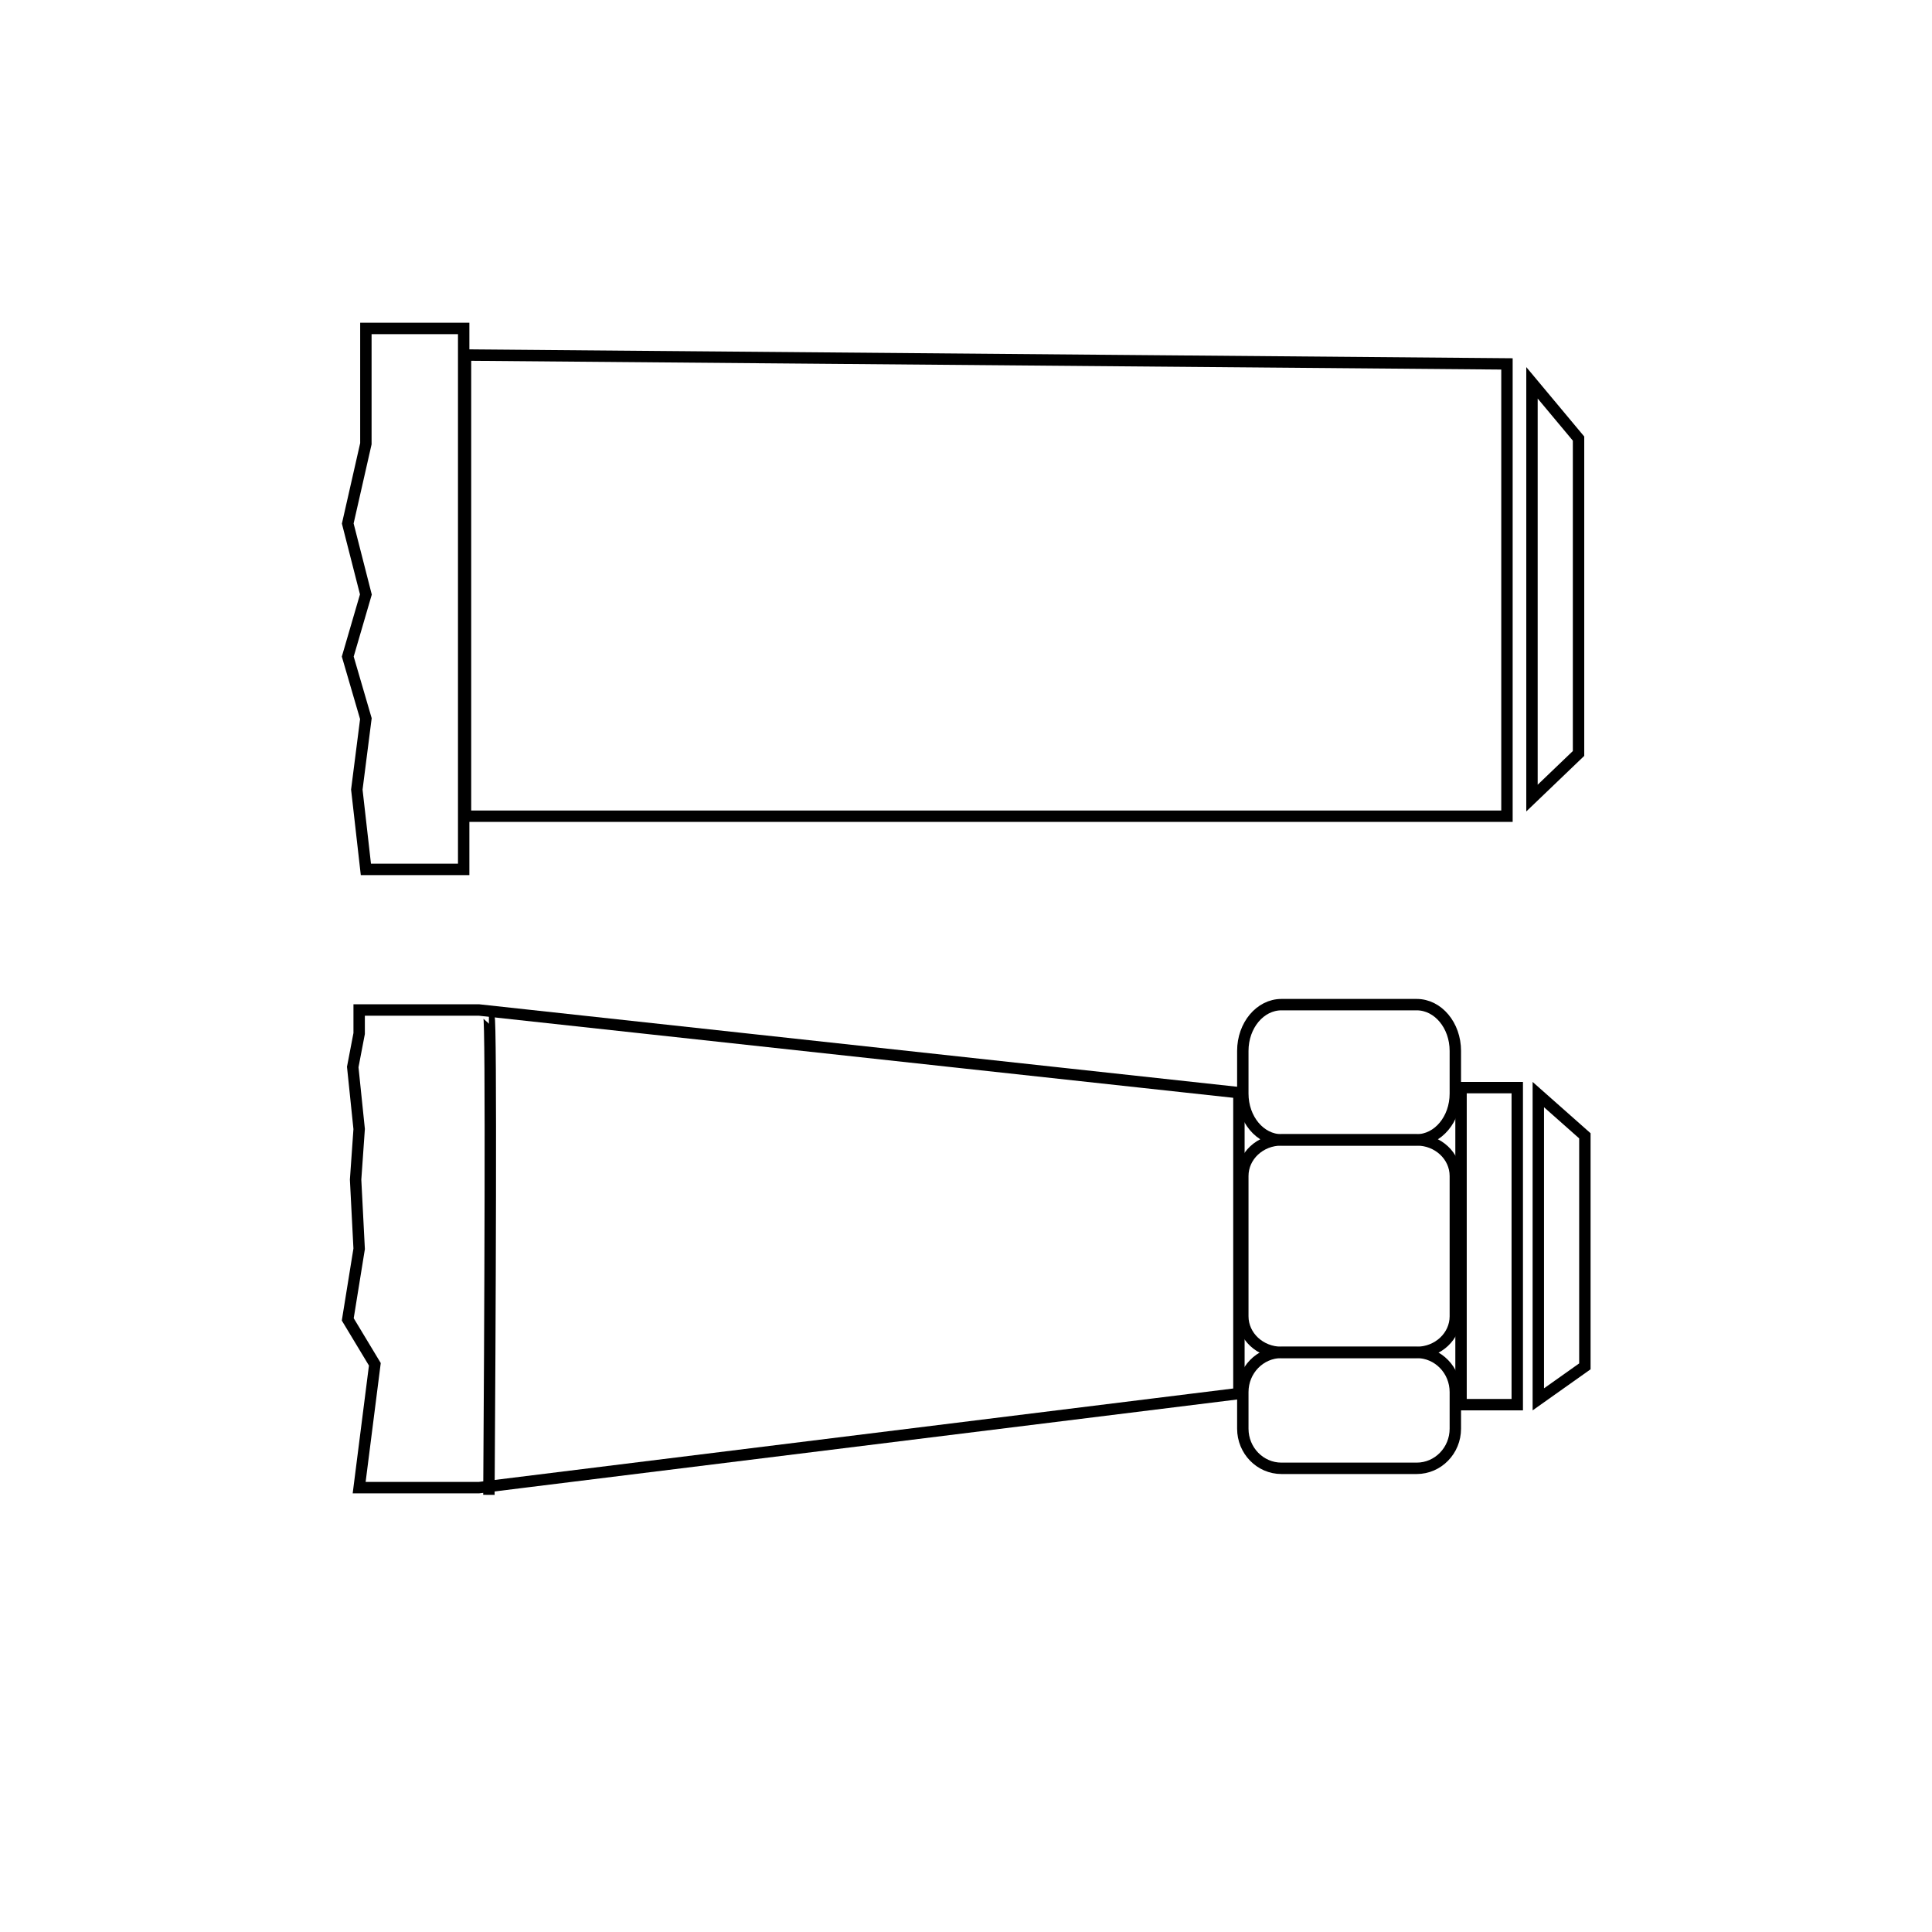 <svg width="100" height="100" viewBox="0 0 100 100" fill="none" xmlns="http://www.w3.org/2000/svg">
<path d="M81.705 22.701L79.295 19.814V41.309L81.705 38.999V22.701Z" stroke="black" stroke-width="0.59"/>
<path d="M78 42.246H24.094V30.5V18.377L78 18.836V42.246Z" stroke="black" stroke-width="0.59"/>
<path d="M24 17V45H18.938L18.469 40.869L18.938 37.197L18 33.984L18.938 30.77L18 27.098L18.938 22.967V17H24Z" stroke="black" stroke-width="0.59"/>
<path d="M24.79 52.277H18.59V53.495L18.258 55.229L18.59 58.439L18.406 61.059L18.59 64.638L18 68.291L19.402 70.616L18.59 77H24.79L64.126 72.129V56.557L24.79 52.277Z" stroke="black" stroke-width="0.59"/>
<path d="M73.328 76H66.328C65.224 76 64.328 75.081 64.328 73.947V72.053C64.328 70.919 65.224 70 66.328 70H73.328C74.433 70 75.328 70.919 75.328 72.053V73.947C75.328 75.081 74.433 76 73.328 76Z" stroke="black" stroke-width="0.59"/>
<path d="M73.328 59H66.328C65.224 59 64.328 57.928 64.328 56.605V54.395C64.328 53.072 65.224 52 66.328 52H73.328C74.433 52 75.328 53.072 75.328 54.395V56.605C75.328 57.928 74.433 59 73.328 59Z" stroke="black" stroke-width="0.59"/>
<path d="M73.328 70H66.328C65.224 70 64.328 69.163 64.328 68.131V60.869C64.328 59.837 65.224 59 66.328 59H73.328C74.433 59 75.328 59.837 75.328 60.869V68.131C75.328 69.163 74.433 70 73.328 70Z" stroke="black" stroke-width="0.59"/>
<path d="M64.54 72.716L64.355 72.945L64.126 72.76L64.311 72.531L64.54 72.716Z" fill="black"/>
<path d="M64.208 57.004L64.464 56.686L64.235 56.5L63.978 56.818L64.208 57.004Z" fill="black"/>
<path d="M25.306 52.649C25.44 52.649 25.362 69.132 25.306 77.373" stroke="black" stroke-width="0.59"/>
<rect x="0.295" y="-0.295" width="2.91" height="16.41" transform="matrix(1 0 0 -1 75.328 72.41)" stroke="black" stroke-width="0.59"/>
<path d="M82.033 58.789L79.623 56.655V72.43L82.033 70.722V58.789Z" stroke="black" stroke-width="0.59"/>
</svg>
